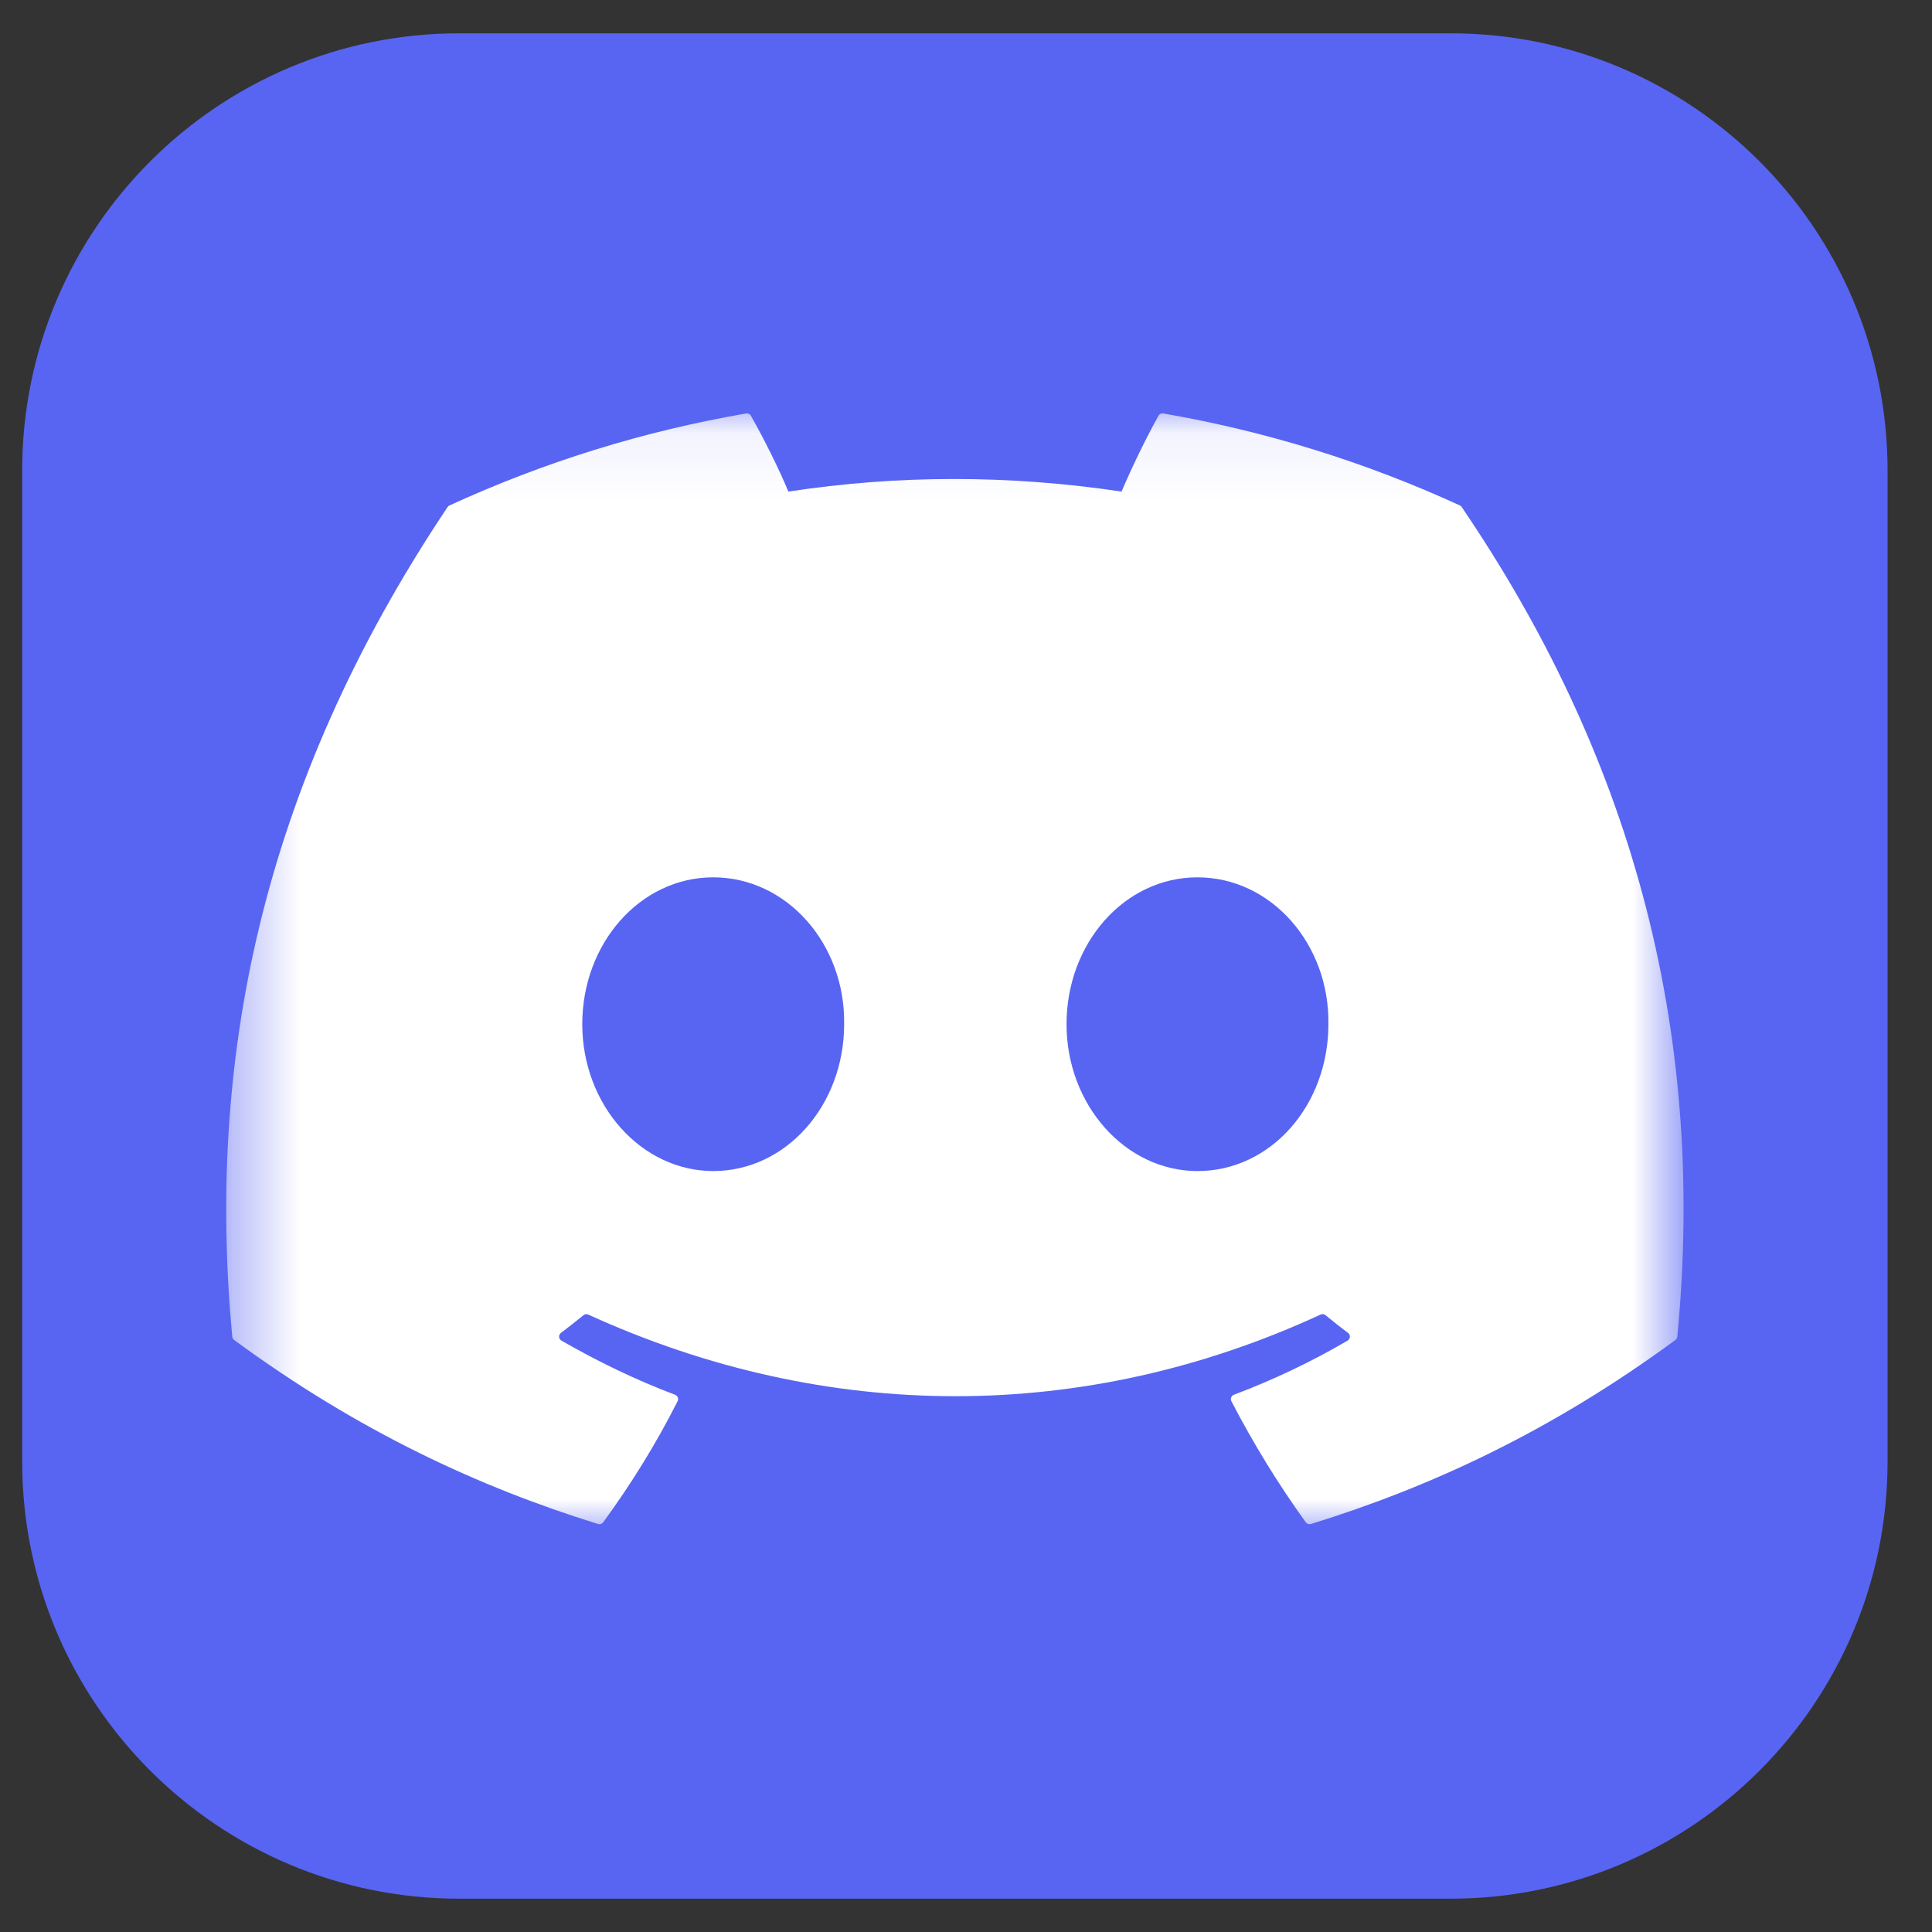 <svg width="29" height="29" viewBox="0 0 29 29" fill="none" xmlns="http://www.w3.org/2000/svg">
<rect x="0" y="0" width="29" height="29" fill="#333333" stroke="none"/>
<g clip-path="url(#clip0_3123_542)">
<path d="M21.771 0.5H6.896C3.271 0.5 0.333 3.438 0.333 7.062V21.938C0.333 25.562 3.271 28.5 6.896 28.5H21.771C25.395 28.5 28.333 25.562 28.333 21.938V7.062C28.333 3.438 25.395 0.5 21.771 0.5Z" fill="#5865F2"/>
<mask id="mask0_3123_542" style="mask-type:luminance" maskUnits="userSpaceOnUse" x="3" y="6" width="23" height="18">
<path d="M3.396 6.078H25.271V23.024H3.396V6.078Z" fill="white"/>
</mask>
<g mask="url(#mask0_3123_542)">
<path d="M21.914 7.587C20.496 6.936 18.999 6.472 17.461 6.206C17.447 6.204 17.433 6.206 17.42 6.212C17.407 6.218 17.397 6.228 17.39 6.24C17.198 6.582 16.984 7.028 16.835 7.379C15.154 7.127 13.481 7.127 11.834 7.379C11.685 7.02 11.464 6.582 11.271 6.24C11.264 6.228 11.254 6.218 11.241 6.212C11.228 6.206 11.214 6.204 11.2 6.206C9.662 6.471 8.165 6.936 6.747 7.587C6.735 7.593 6.725 7.601 6.718 7.612C3.882 11.849 3.105 15.982 3.486 20.063C3.489 20.083 3.499 20.102 3.515 20.114C5.386 21.488 7.198 22.323 8.977 22.876C8.991 22.88 9.005 22.88 9.019 22.875C9.033 22.87 9.045 22.862 9.054 22.85C9.474 22.276 9.849 21.67 10.171 21.033C10.175 21.024 10.178 21.015 10.178 21.005C10.179 20.995 10.177 20.985 10.174 20.976C10.17 20.967 10.165 20.959 10.158 20.952C10.151 20.945 10.142 20.94 10.133 20.936C9.538 20.711 8.972 20.436 8.427 20.123C8.417 20.117 8.409 20.109 8.403 20.099C8.397 20.09 8.393 20.078 8.392 20.067C8.392 20.055 8.394 20.044 8.399 20.033C8.403 20.023 8.411 20.014 8.42 20.007C8.535 19.921 8.648 19.832 8.759 19.741C8.768 19.733 8.78 19.728 8.793 19.726C8.805 19.725 8.818 19.727 8.829 19.732C12.409 21.366 16.285 21.366 19.823 19.732C19.834 19.726 19.847 19.724 19.86 19.726C19.873 19.727 19.885 19.732 19.895 19.74C20.006 19.832 20.119 19.921 20.234 20.007C20.244 20.014 20.251 20.023 20.256 20.033C20.261 20.044 20.263 20.055 20.262 20.067C20.262 20.078 20.258 20.089 20.252 20.099C20.246 20.109 20.238 20.117 20.228 20.123C19.683 20.442 19.112 20.713 18.521 20.936C18.512 20.939 18.504 20.945 18.497 20.951C18.49 20.959 18.484 20.967 18.481 20.976C18.477 20.985 18.476 20.995 18.476 21.005C18.477 21.015 18.48 21.024 18.484 21.033C18.811 21.665 19.184 22.272 19.6 22.85C19.609 22.861 19.621 22.87 19.635 22.875C19.648 22.88 19.663 22.88 19.677 22.876C21.465 22.323 23.277 21.488 25.148 20.114C25.156 20.108 25.163 20.101 25.168 20.092C25.173 20.084 25.176 20.074 25.177 20.064C25.633 15.346 24.413 11.247 21.942 7.613C21.936 7.601 21.926 7.592 21.914 7.587ZM10.706 17.578C9.628 17.578 8.74 16.589 8.74 15.373C8.74 14.158 9.611 13.169 10.706 13.169C11.809 13.169 12.689 14.167 12.671 15.373C12.671 16.589 11.801 17.578 10.706 17.578ZM17.974 17.578C16.896 17.578 16.009 16.589 16.009 15.373C16.009 14.158 16.879 13.169 17.974 13.169C19.078 13.169 19.957 14.167 19.94 15.373C19.94 16.589 19.078 17.578 17.974 17.578Z" fill="white"/>
</g>
</g>
<defs>
<clipPath id="clip0_3123_542">
<rect width="28" height="28" fill="white" transform="translate(0.333 0.5)"/>
</clipPath>
</defs>
</svg>
